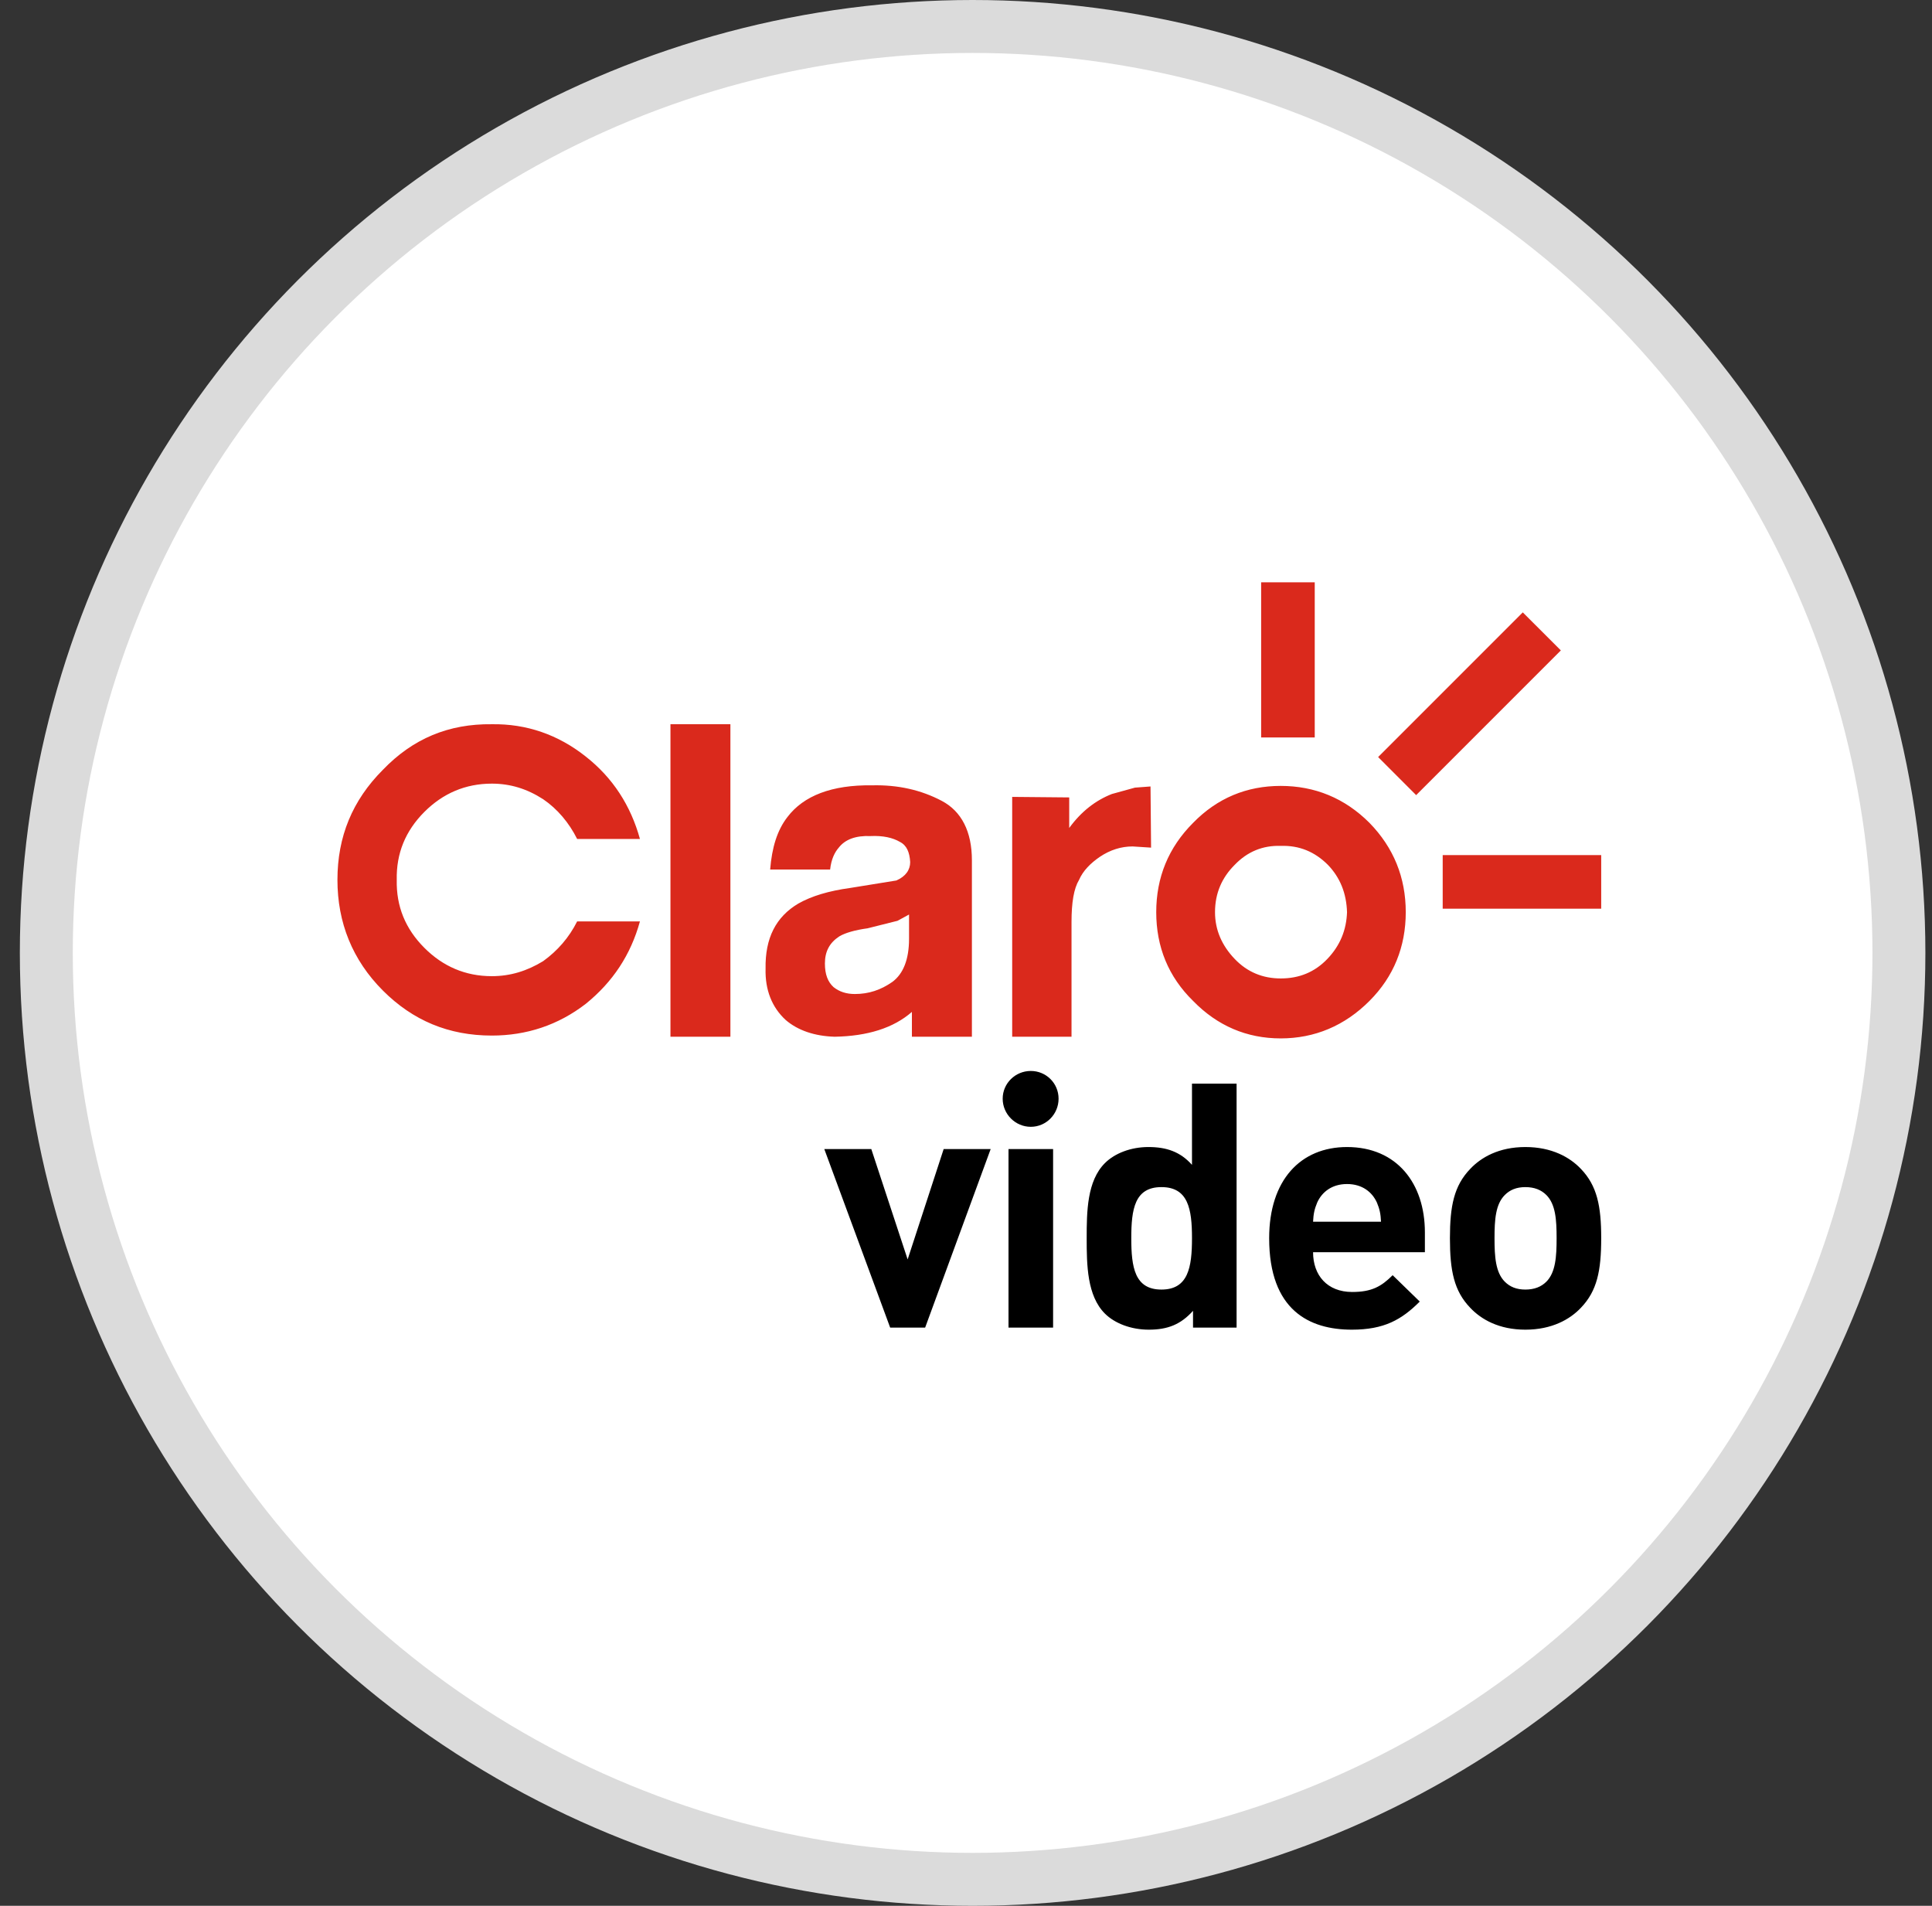 <svg width="73" height="72" viewBox="0 0 73 72" fill="none" xmlns="http://www.w3.org/2000/svg">
<rect x="0" y="0" width="73" height="72" fill="#333333" stroke="none"/>
<circle cx="36.75" cy="36" r="35" fill="white" stroke="#DBDBDB" stroke-width="2"/>
<path fill-rule="evenodd" clip-rule="evenodd" d="M58.816 46.778C58.816 46.078 58.777 45.496 58.428 45.146C58.233 44.952 57.974 44.848 57.636 44.848C57.299 44.848 57.053 44.952 56.859 45.146C56.509 45.496 56.47 46.078 56.47 46.778C56.47 47.476 56.509 48.072 56.859 48.422C57.053 48.616 57.299 48.719 57.636 48.719C57.974 48.719 58.233 48.616 58.428 48.422C58.777 48.072 58.816 47.476 58.816 46.778ZM60.501 46.778C60.501 48.008 60.345 48.771 59.736 49.405C59.321 49.846 58.635 50.234 57.636 50.234C56.638 50.234 55.964 49.846 55.55 49.405C54.94 48.771 54.785 48.008 54.785 46.778C54.785 45.56 54.94 44.797 55.55 44.162C55.964 43.722 56.638 43.334 57.636 43.334C58.635 43.334 59.321 43.722 59.736 44.162C60.345 44.797 60.501 45.56 60.501 46.778ZM52.181 46.156C52.168 45.858 52.129 45.677 52.026 45.431C51.843 45.03 51.468 44.732 50.897 44.732C50.328 44.732 49.952 45.03 49.77 45.431C49.667 45.677 49.628 45.858 49.614 46.156H52.181ZM53.839 46.557V47.308H49.614C49.614 48.176 50.145 48.81 51.092 48.81C51.83 48.81 52.194 48.603 52.621 48.176L53.645 49.172C52.958 49.859 52.297 50.234 51.079 50.234C49.484 50.234 47.955 49.509 47.955 46.778C47.955 44.576 49.147 43.334 50.897 43.334C52.777 43.334 53.839 44.706 53.839 46.557ZM45.039 46.778C45.039 45.677 44.897 44.848 43.885 44.848C42.874 44.848 42.745 45.677 42.745 46.778C42.745 47.878 42.874 48.719 43.885 48.719C44.897 48.719 45.039 47.878 45.039 46.778ZM45.039 40.939H46.724V50.156H45.078V49.522C44.612 50.04 44.119 50.234 43.406 50.234C42.745 50.234 42.123 50.001 41.748 49.626C41.074 48.953 41.06 47.787 41.06 46.778C41.06 45.768 41.074 44.615 41.748 43.942C42.123 43.567 42.733 43.334 43.393 43.334C44.08 43.334 44.599 43.515 45.039 44.007V40.939ZM38.948 40.46C38.365 40.46 37.886 40.926 37.886 41.508C37.886 42.091 38.365 42.57 38.948 42.57C39.531 42.57 39.998 42.091 39.998 41.508C39.998 40.926 39.531 40.46 38.948 40.46ZM38.106 50.156H39.791V43.411H38.106V50.156ZM35.656 43.411H37.432L34.956 50.156H33.635L31.146 43.411H32.922L34.295 47.58L35.656 43.411Z" fill="black"/>
<path fill-rule="evenodd" clip-rule="evenodd" d="M42.884 29.756L42.011 29.997C41.403 30.236 40.859 30.65 40.4 31.28V30.126L38.245 30.106V39.167H40.487V34.833C40.487 34.091 40.575 33.569 40.772 33.241C40.923 32.894 41.206 32.611 41.556 32.371C41.947 32.109 42.36 31.978 42.797 31.978L43.493 32.023L43.472 29.712L42.884 29.756ZM25.333 39.166H27.598V27.361H25.333V39.166ZM34.348 34.55L33.913 34.787L32.781 35.071C32.301 35.136 31.932 35.245 31.714 35.375C31.345 35.615 31.169 35.944 31.169 36.4C31.169 36.814 31.28 37.096 31.496 37.293C31.714 37.466 31.976 37.553 32.301 37.553C32.824 37.553 33.281 37.401 33.717 37.096C34.13 36.791 34.348 36.246 34.348 35.464V34.55ZM36.723 32.501V39.167H34.456V38.229C33.759 38.839 32.78 39.144 31.54 39.167C30.776 39.144 30.145 38.928 29.688 38.535C29.167 38.056 28.906 37.401 28.927 36.597C28.906 35.441 29.318 34.636 30.166 34.135C30.669 33.85 31.321 33.656 32.126 33.546L33.869 33.264C34.216 33.112 34.391 32.87 34.391 32.567C34.369 32.197 34.26 31.934 33.999 31.804C33.739 31.651 33.369 31.563 32.89 31.586C32.323 31.563 31.931 31.717 31.692 32.023C31.54 32.197 31.408 32.459 31.366 32.85H29.1C29.167 32.023 29.363 31.368 29.753 30.867C30.363 30.062 31.43 29.647 32.955 29.669C33.934 29.647 34.804 29.844 35.588 30.258C36.328 30.65 36.723 31.412 36.723 32.501ZM18.584 29.605C19.281 29.605 19.912 29.8 20.522 30.193C21.067 30.564 21.502 31.086 21.807 31.695H24.18C23.831 30.433 23.156 29.386 22.133 28.582C21.089 27.753 19.891 27.34 18.584 27.361C16.952 27.34 15.6 27.905 14.469 29.081C13.315 30.236 12.75 31.607 12.75 33.241C12.75 34.852 13.315 36.27 14.469 37.424C15.6 38.555 16.952 39.123 18.584 39.123C19.891 39.123 21.089 38.73 22.133 37.924C23.156 37.096 23.831 36.073 24.18 34.81H21.807C21.502 35.42 21.067 35.919 20.522 36.312C19.912 36.684 19.281 36.879 18.584 36.879C17.583 36.879 16.734 36.509 16.036 35.81C15.319 35.093 14.97 34.245 14.991 33.241C14.97 32.24 15.319 31.39 16.036 30.672C16.734 29.975 17.583 29.605 18.584 29.605ZM50.897 34.461C50.874 33.743 50.635 33.154 50.176 32.675C49.676 32.175 49.089 31.934 48.392 31.957C47.717 31.934 47.129 32.175 46.651 32.675C46.171 33.154 45.909 33.743 45.909 34.461C45.909 35.136 46.171 35.724 46.651 36.226C47.129 36.728 47.717 36.965 48.392 36.965C49.089 36.965 49.676 36.728 50.155 36.226C50.635 35.724 50.874 35.136 50.897 34.461ZM51.744 31.086C52.659 32.023 53.116 33.154 53.116 34.461C53.116 35.768 52.659 36.9 51.744 37.815C50.808 38.753 49.676 39.23 48.391 39.23C47.107 39.23 45.995 38.753 45.082 37.815C44.145 36.9 43.688 35.768 43.688 34.461C43.688 33.154 44.145 32.023 45.082 31.086C45.995 30.15 47.107 29.691 48.391 29.691C49.676 29.691 50.808 30.15 51.744 31.086ZM54.512 34.33H60.501V32.305H54.512V34.33ZM47.652 27.861H49.677V22H47.652V27.861ZM58.976 24.572L53.509 30.039L52.072 28.601L57.538 23.135L58.976 24.572Z" fill="#DA291C"/>
</svg>
